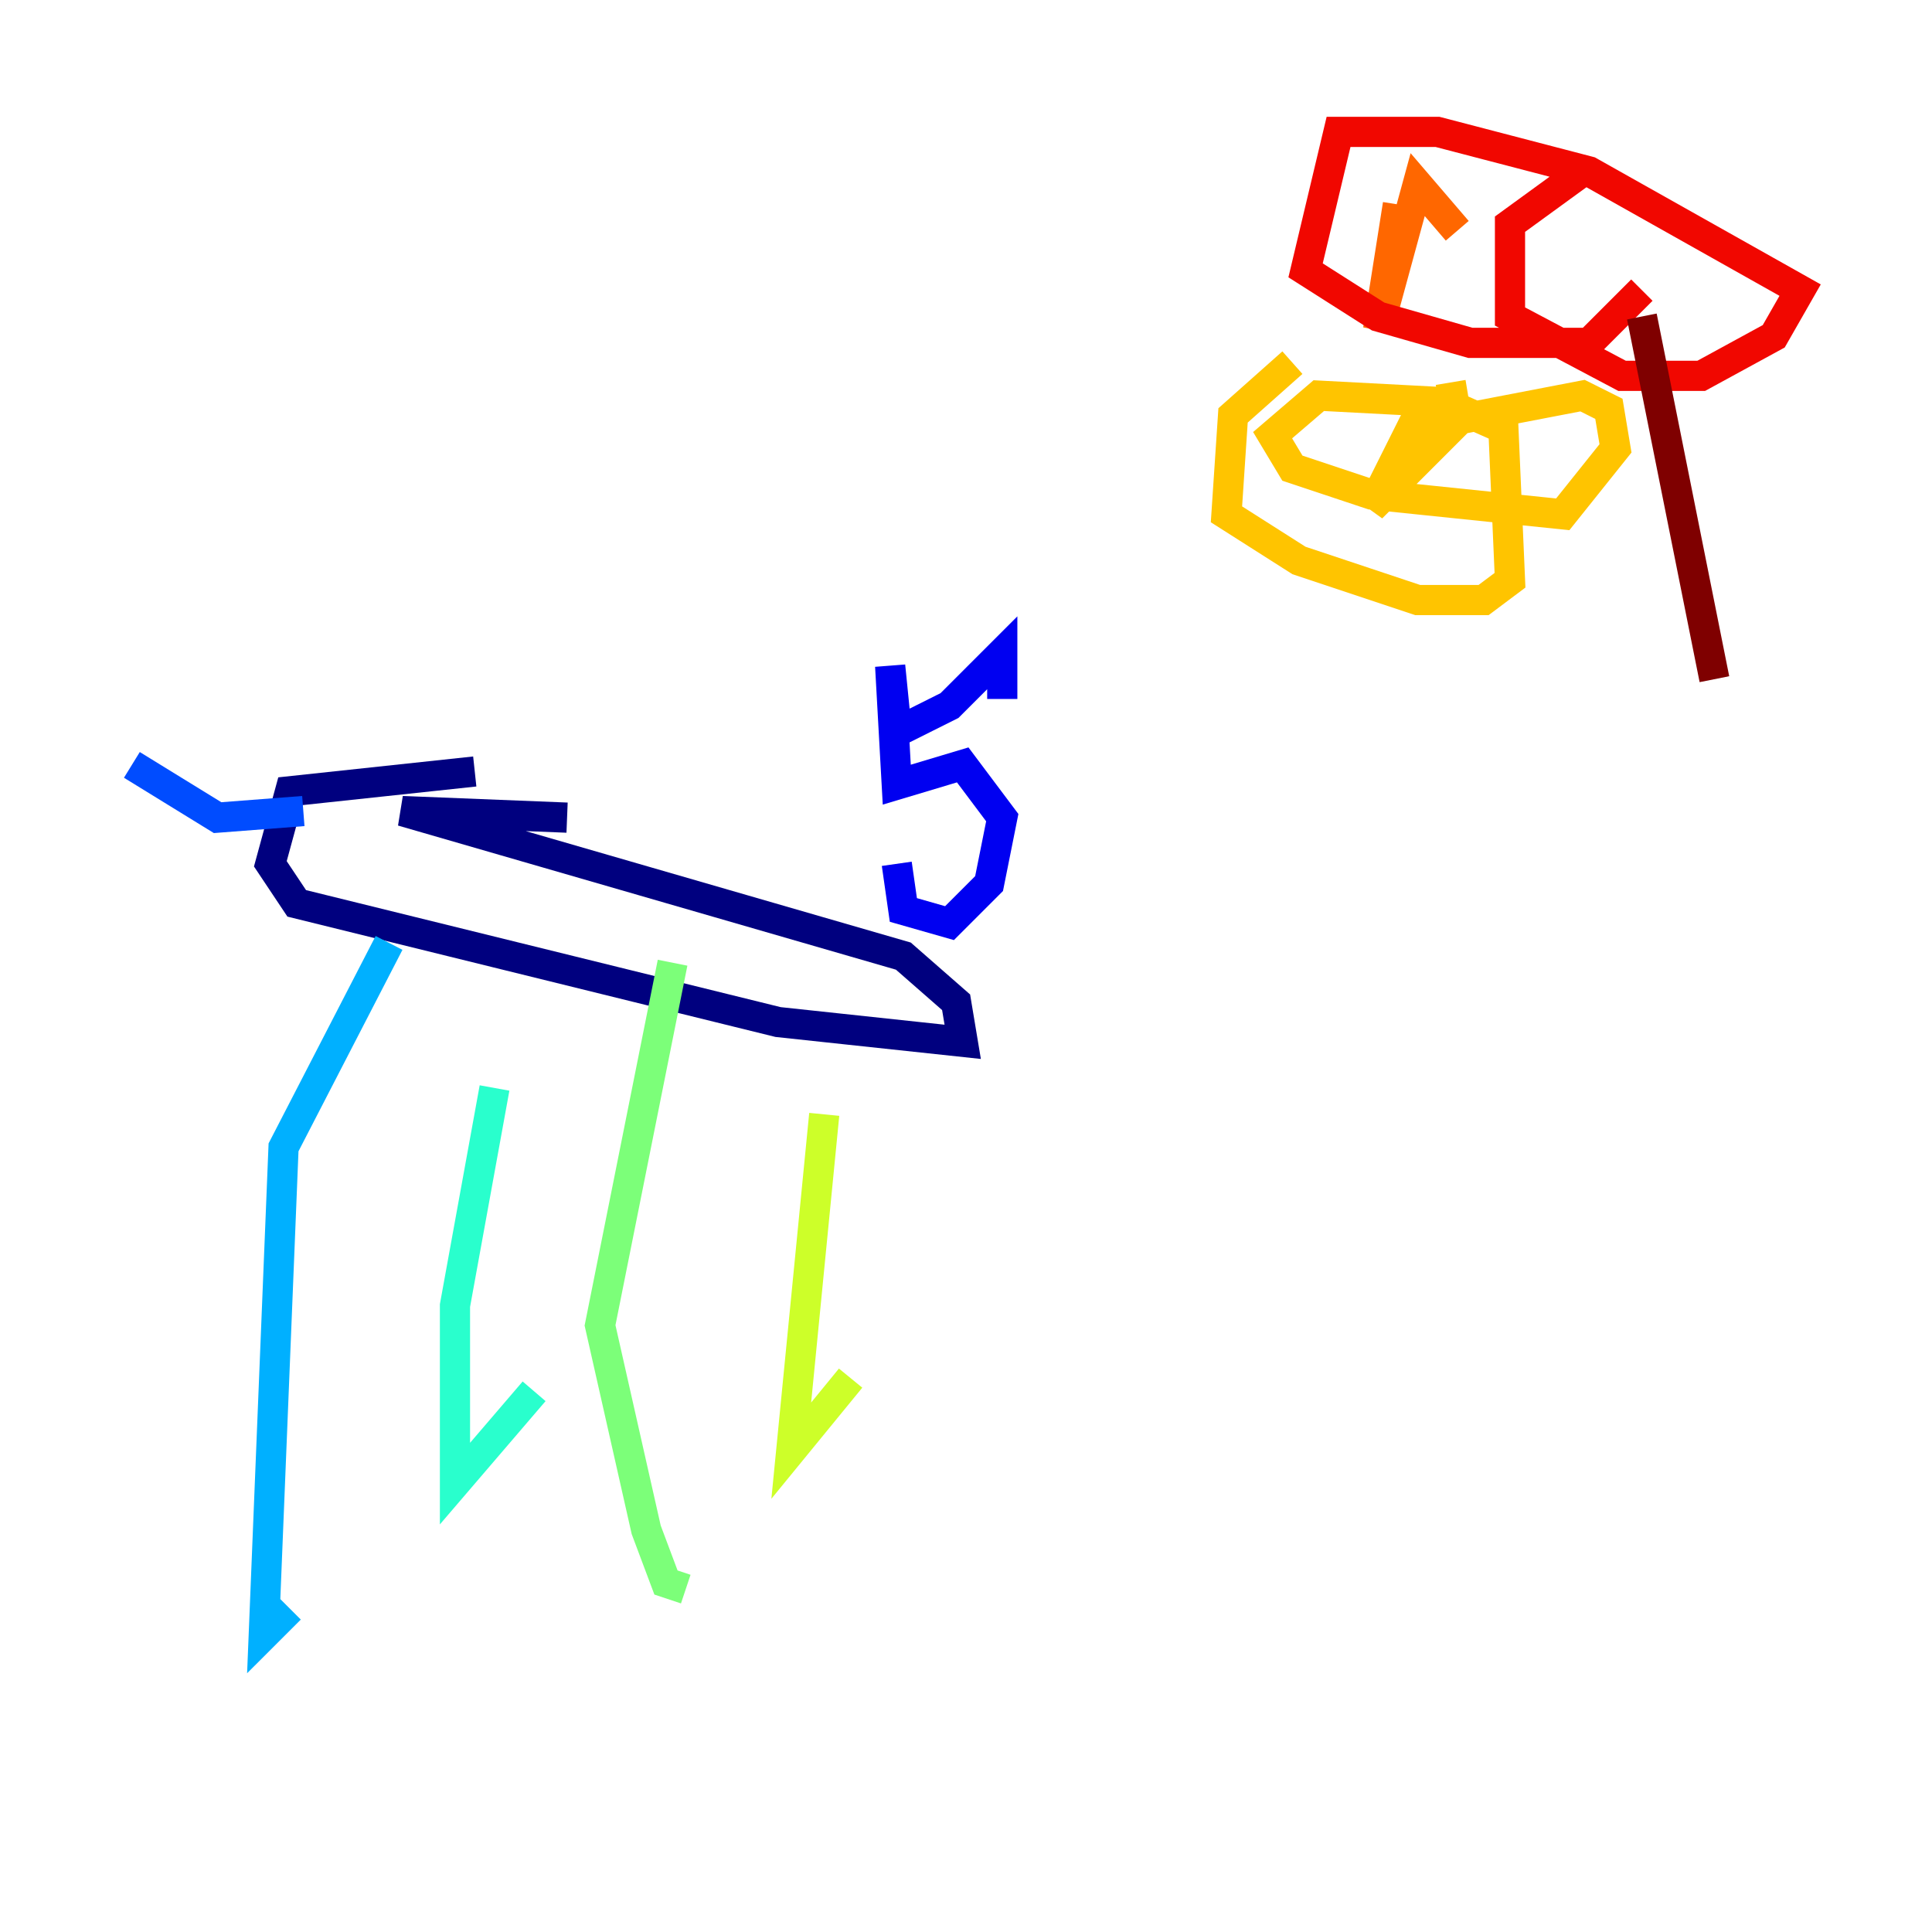 <?xml version="1.0" encoding="utf-8" ?>
<svg baseProfile="tiny" height="128" version="1.2" viewBox="0,0,128,128" width="128" xmlns="http://www.w3.org/2000/svg" xmlns:ev="http://www.w3.org/2001/xml-events" xmlns:xlink="http://www.w3.org/1999/xlink"><defs /><polyline fill="none" points="31.454,51.113 19.222,52.423 17.911,57.229 19.659,59.85 51.55,67.713 63.782,69.024 63.345,66.403 59.85,63.345 26.648,53.734 37.57,54.171" stroke="#00007f" stroke-width="2" /><polyline fill="none" points="59.413,57.229 59.85,60.287 62.908,61.16 65.529,58.539 66.403,54.171 63.782,50.676 59.413,51.986 58.976,44.123 59.413,48.492 62.908,46.744 66.403,43.249 66.403,46.307" stroke="#0000f1" stroke-width="2" /><polyline fill="none" points="20.096,53.734 14.416,54.171 8.737,50.676" stroke="#004cff" stroke-width="2" /><polyline fill="none" points="25.775,62.471 18.785,76.014 17.474,108.341 19.222,106.594" stroke="#00b0ff" stroke-width="2" /><polyline fill="none" points="32.764,72.082 30.143,86.498 30.143,98.293 35.386,92.177" stroke="#29ffcd" stroke-width="2" /><polyline fill="none" points="44.56,63.782 39.754,87.809 42.812,101.352 44.123,104.846 45.433,105.283" stroke="#7cff79" stroke-width="2" /><polyline fill="none" points="54.608,73.829 52.423,96.109 56.355,91.304" stroke="#cdff29" stroke-width="2" /><polyline fill="none" points="85.625,24.027 81.693,27.522 81.256,34.075 86.061,37.133 93.925,39.754 98.293,39.754 100.041,38.444 99.604,28.396 95.672,26.648 87.372,26.212 84.314,28.833 85.625,31.017 90.867,32.764 103.536,34.075 107.031,29.706 106.594,27.085 104.846,26.212 93.488,28.396 90.867,33.638 96.546,27.959 96.109,25.338" stroke="#ffc400" stroke-width="2" /><polyline fill="none" points="92.614,13.543 91.304,21.843 93.925,12.232 96.546,15.29" stroke="#ff6700" stroke-width="2" /><polyline fill="none" points="104.846,11.358 100.041,14.853 100.041,20.969 107.468,24.901 112.71,24.901 117.515,22.28 119.263,19.222 105.283,11.358 95.236,8.737 88.683,8.737 86.498,17.911 91.304,20.969 97.42,22.717 105.283,22.717 108.778,19.222" stroke="#f10700" stroke-width="2" /><polyline fill="none" points="108.778,20.969 113.584,44.997" stroke="#7f0000" stroke-width="2" /></svg>